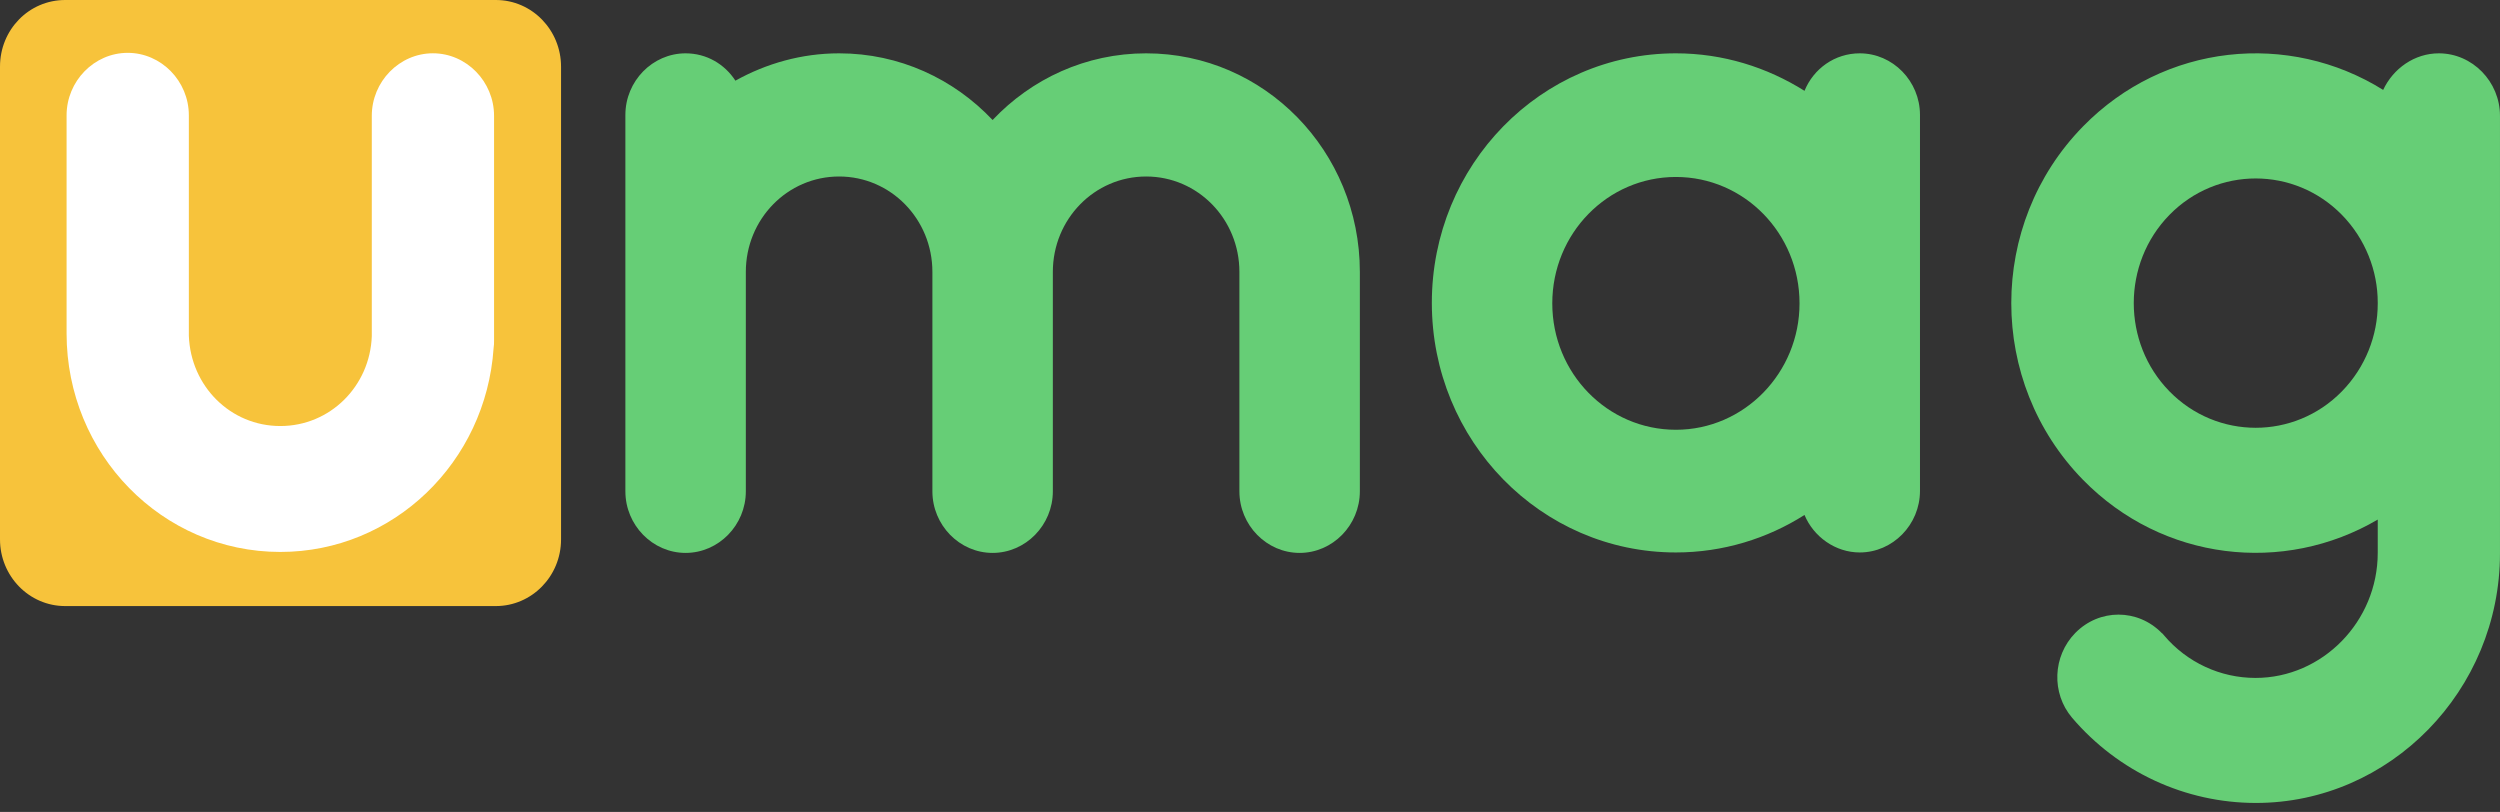 <svg width="117" height="38" viewBox="0 0 117 38" fill="none" xmlns="http://www.w3.org/2000/svg">
<rect x="0" y="0" width="117" height="38" fill="#333333" stroke="none"/>
<path d="M39.27 2.496C42.089 2.496 44.632 3.688 46.454 5.616C48.277 3.688 50.82 2.496 53.639 2.496C59.17 2.496 63.641 7.068 63.641 12.724V22.994C63.641 24.576 62.37 25.876 60.823 25.876C59.276 25.876 58.004 24.576 58.004 22.994V21.933V12.724C58.004 10.253 56.054 8.26 53.639 8.26C51.223 8.26 49.273 10.253 49.273 12.724V21.933V22.994C49.273 24.576 48.001 25.876 46.454 25.876C44.907 25.876 43.636 24.576 43.636 22.994V21.933V12.724C43.636 10.253 41.686 8.26 39.27 8.26C36.854 8.26 34.905 10.253 34.905 12.724V21.933V22.994C34.905 24.576 33.633 25.876 32.086 25.876C30.539 25.876 29.268 24.576 29.268 22.994V12.724V5.378C29.268 3.796 30.539 2.496 32.086 2.496C33.061 2.496 33.909 2.994 34.417 3.775C35.858 2.973 37.511 2.496 39.27 2.496Z" fill="#66CE76"/>
<path d="M3.052 28.364H23.205C24.88 28.364 26.257 26.977 26.257 25.244V3.12C26.257 1.408 24.901 0 23.205 0H3.052C1.356 0 0 1.387 0 3.12V25.244C0 26.956 1.356 28.364 3.052 28.364Z" fill="#F7C33B"/>
<path d="M87.036 2.496C85.871 2.496 84.875 3.211 84.451 4.251C82.692 3.146 80.636 2.496 78.432 2.496C72.117 2.496 67.01 7.718 67.01 14.175C67.01 20.633 72.117 25.855 78.432 25.855C80.636 25.855 82.713 25.205 84.451 24.1C84.875 25.118 85.892 25.855 87.036 25.855C88.583 25.855 89.855 24.555 89.855 22.973V14.175V5.378C89.855 3.796 88.583 2.496 87.036 2.496ZM78.432 20.113C75.232 20.113 72.647 17.469 72.647 14.197C72.647 10.925 75.232 8.282 78.432 8.282C81.632 8.282 84.218 10.925 84.218 14.197C84.218 17.447 81.632 20.113 78.432 20.113Z" fill="#66CE76"/>
<path d="M114.139 2.496C112.994 2.496 111.998 3.211 111.532 4.208C107.124 1.456 101.296 2.019 97.482 5.92C93.01 10.492 93.01 17.881 97.482 22.453C101.211 26.267 106.891 26.895 111.278 24.316V25.877C111.278 29.083 108.692 31.727 105.556 31.727C103.924 31.727 102.356 31.012 101.275 29.733C101.233 29.69 101.211 29.647 101.169 29.625C100.046 28.477 98.245 28.477 97.121 29.625C96.062 30.709 95.998 32.442 96.973 33.59C99.135 36.126 102.271 37.578 105.577 37.578C111.85 37.578 116.999 32.312 116.999 25.898C116.999 25.898 116.999 24.663 116.999 22.973V14.175V5.421C116.999 3.818 115.707 2.496 114.139 2.496ZM109.603 18.314C107.378 20.589 103.754 20.589 101.529 18.314C99.304 16.039 99.304 12.334 101.529 10.058C103.754 7.783 107.378 7.783 109.603 10.058C110.705 11.185 111.278 12.68 111.278 14.154V14.219C111.278 15.692 110.705 17.187 109.603 18.314Z" fill="#66CE76"/>
<path d="M23.122 5.42C23.122 3.816 21.829 2.494 20.261 2.494C18.692 2.494 17.4 3.816 17.4 5.42V15.734C17.315 18.074 15.45 19.938 13.119 19.938C10.788 19.938 8.923 18.074 8.838 15.712V5.398C8.838 3.794 7.545 2.473 5.977 2.473C4.409 2.473 3.116 3.794 3.116 5.398V15.56V15.582V15.604C3.116 21.259 7.588 25.831 13.119 25.831C18.417 25.831 22.74 21.628 23.1 16.297C23.122 16.167 23.122 16.059 23.122 15.929V5.42Z" fill="white"/>
</svg>
